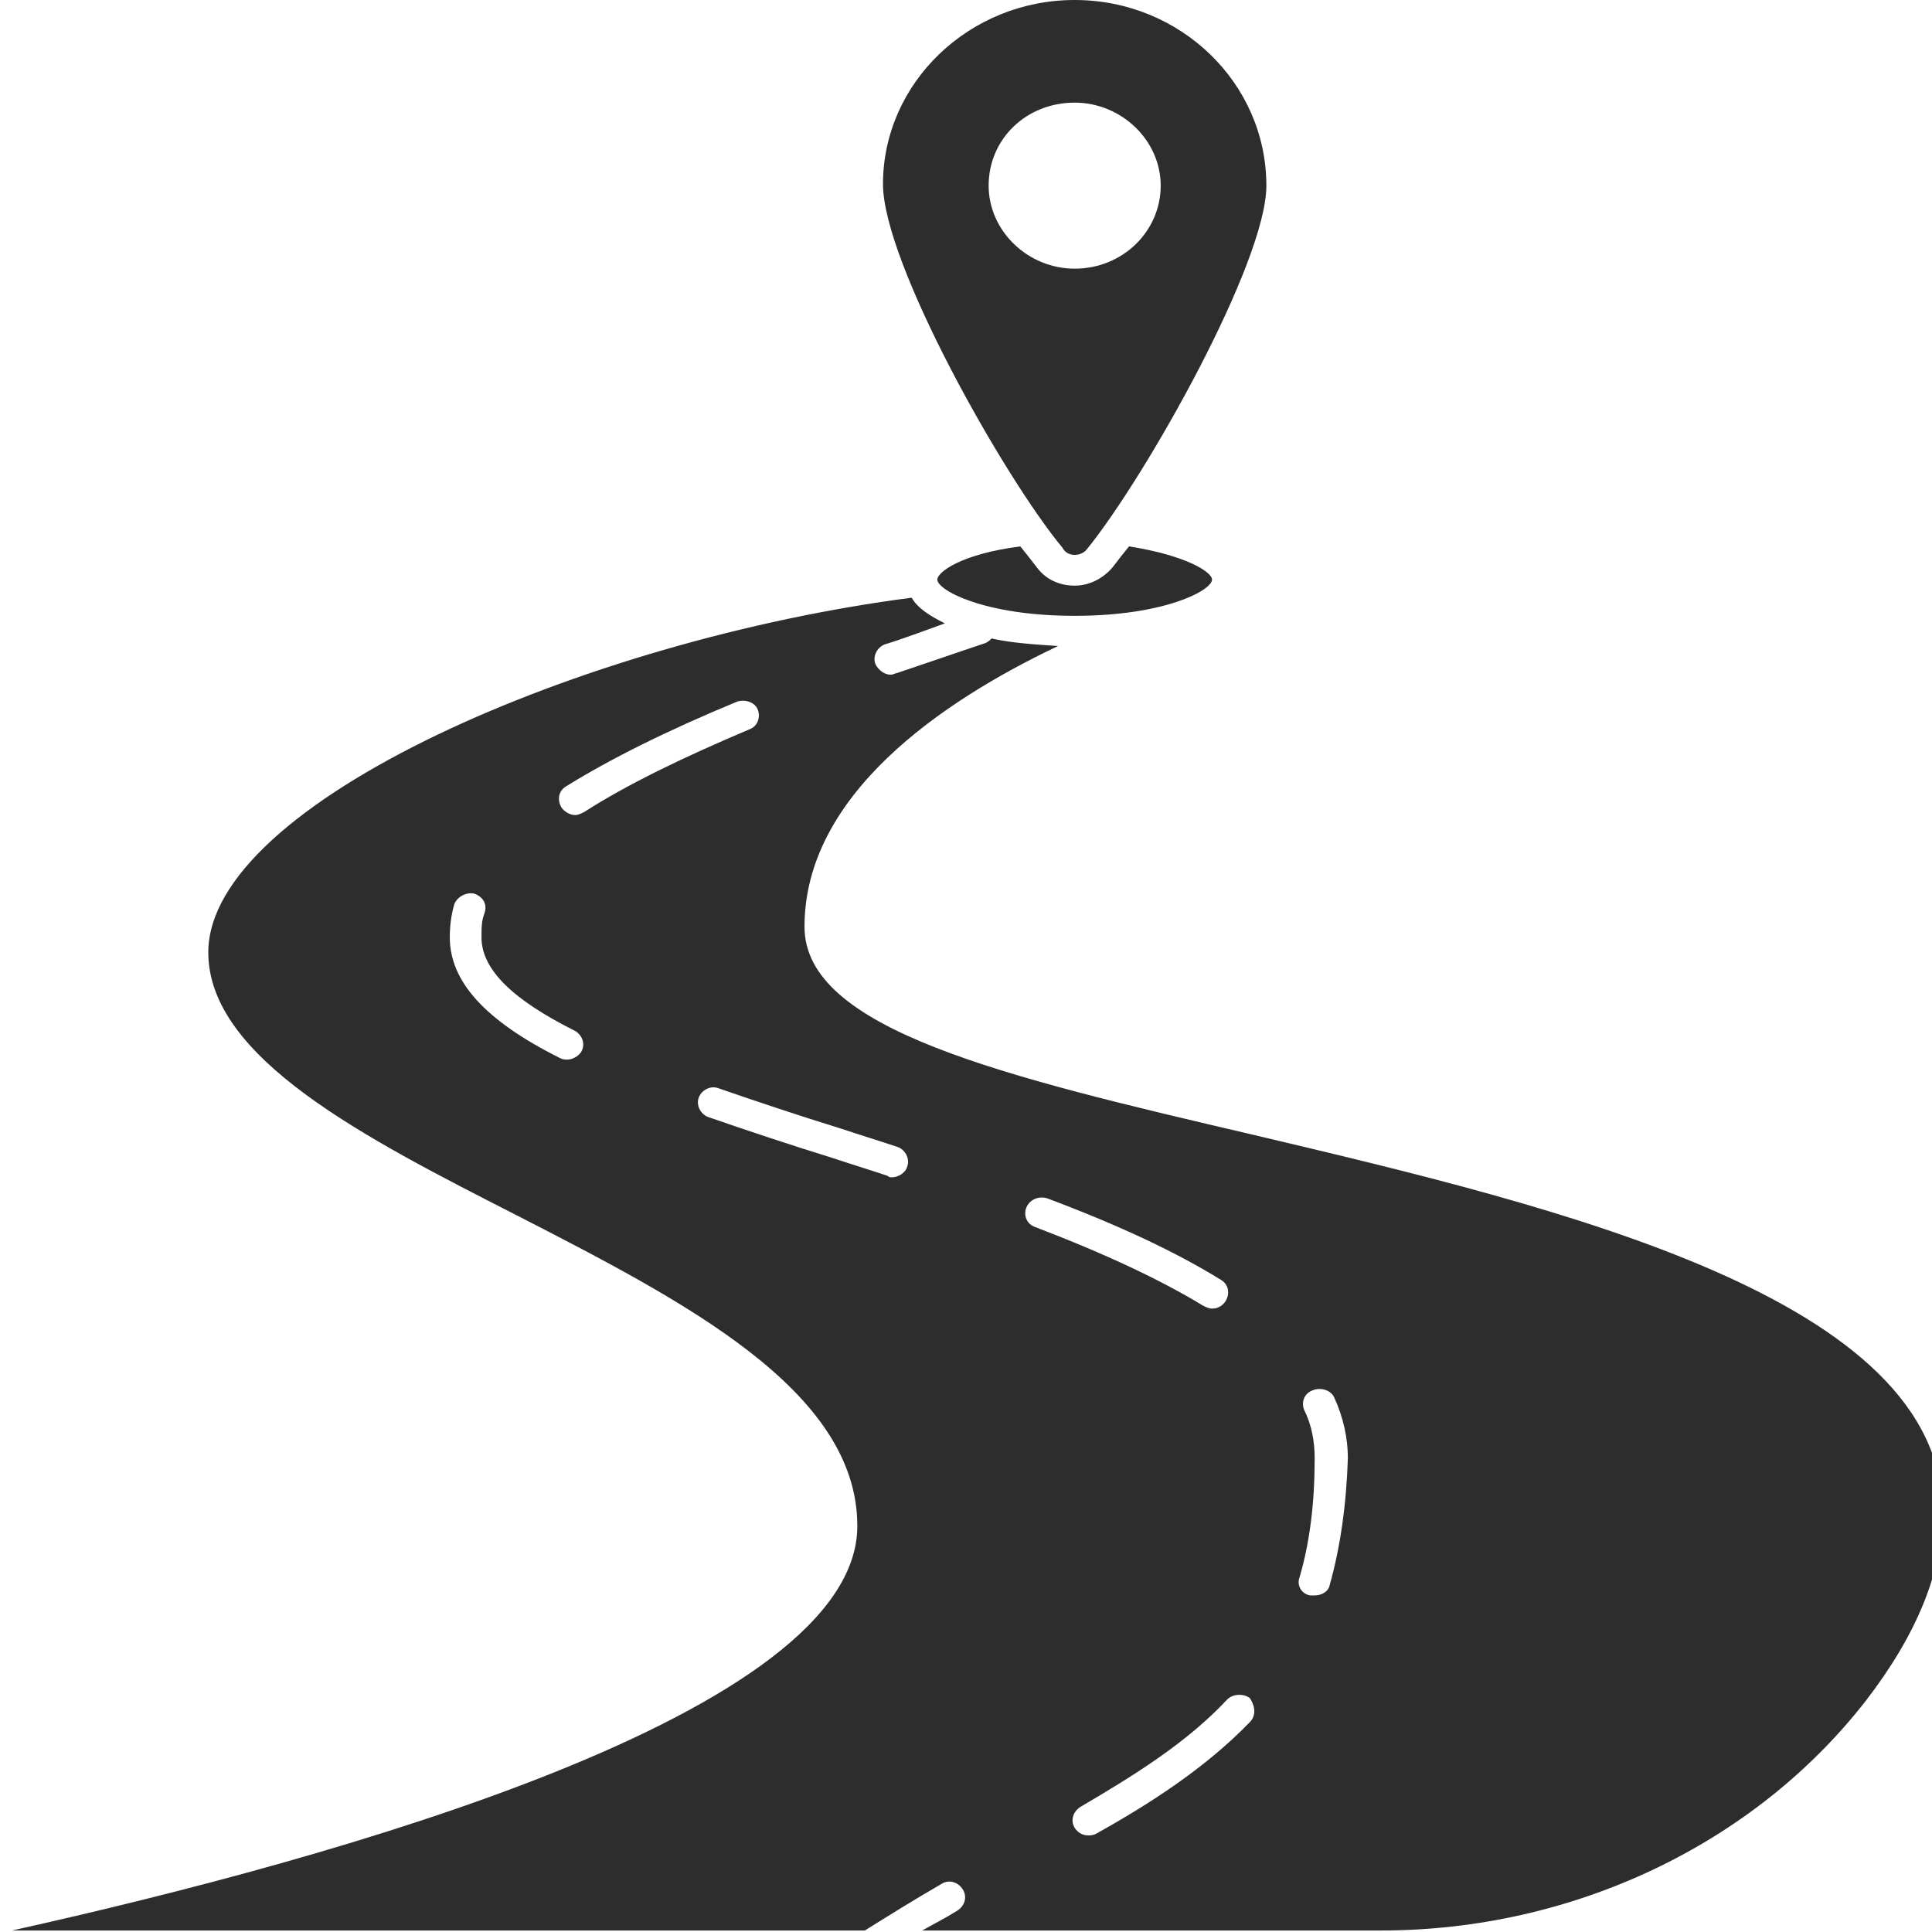 <?xml version="1.0" encoding="utf-8"?>
<!-- Generator: Adobe Illustrator 18.1.0, SVG Export Plug-In . SVG Version: 6.00 Build 0)  -->
<svg version="1.1" baseProfile="tiny" id="Layer_1" xmlns="http://www.w3.org/2000/svg" xmlns:xlink="http://www.w3.org/1999/xlink"
	 x="0px" y="0px" viewBox="0 0 128 128" xml:space="preserve">
<g>
	<path fill="#2D2D2D" d="M74.8,36.2c-0.4,0.5-0.8,1-1.1,1.4c-0.6,0.7-1.5,1.2-2.5,1.2s-1.9-0.4-2.5-1.2c-0.3-0.4-0.7-0.9-1.1-1.4
		c-3.9,0.5-5.5,1.7-5.5,2.2c0,0.7,3.1,2.4,9.1,2.4c6,0,9.1-1.7,9.1-2.4C80.3,37.9,78.6,36.8,74.8,36.2
		C74.8,36.2,74.8,36.2,74.8,36.2z"/>
	<path fill="#2D2D2D" d="M83.1,75.2c-16.7-3.9-29.8-7-29.8-13.8c0-8.7,9-14.9,16.8-18.6c-1.5-0.1-3.1-0.2-4.4-0.5
		c-0.1,0.1-0.2,0.2-0.4,0.3c-2.1,0.7-4.1,1.4-5.9,2c-0.1,0-0.2,0.1-0.4,0.1c-0.4,0-0.8-0.3-1-0.7c-0.2-0.5,0.1-1.1,0.6-1.3
		c1.3-0.4,2.6-0.9,4-1.4c-1-0.5-1.8-1-2.2-1.7c-21.7,2.8-46.6,13.6-46.6,23.5c0,7,10.4,12.3,20.4,17.4c11.1,5.7,22.6,11.6,22.6,20.6
		c0,12.4-34.4,22-56,26.8h56.5c1.6-1,3.2-2,5.1-3.1c0.5-0.3,1.1-0.1,1.4,0.4c0.3,0.5,0.1,1.1-0.4,1.4c-0.8,0.5-1.6,0.9-2.3,1.3h30.4
		c12.7,0,24.7-5.7,32.1-15.2c3.4-4.4,5.1-8.6,5.1-12.5C128.7,86,103.4,80,83.1,75.2z M38.5,69.7c-0.2,0.3-0.6,0.5-0.9,0.5
		c-0.2,0-0.3,0-0.5-0.1c-5-2.5-7.3-5.1-7.3-8c0-0.8,0.1-1.5,0.3-2.2c0.2-0.5,0.8-0.8,1.3-0.7c0.6,0.2,0.9,0.7,0.7,1.3
		c-0.2,0.5-0.2,1-0.2,1.6c0,2.1,2,4.1,6.2,6.2C38.6,68.6,38.8,69.2,38.5,69.7z M38.1,54c-0.3,0-0.7-0.2-0.9-0.5
		c-0.3-0.5-0.2-1.1,0.3-1.4c2.9-1.8,6.7-3.7,11.3-5.6c0.5-0.2,1.2,0,1.4,0.5c0.2,0.5,0,1.1-0.5,1.3c-4.5,1.9-8.2,3.7-11,5.5
		C38.5,53.9,38.3,54,38.1,54z M60.1,77.3c-0.1,0.4-0.6,0.7-1,0.7c-0.1,0-0.2,0-0.3-0.1c-1.2-0.4-2.5-0.8-3.7-1.2
		c-2.9-0.9-5.6-1.8-8.2-2.7c-0.5-0.2-0.8-0.8-0.6-1.3c0.2-0.5,0.8-0.8,1.3-0.6c2.6,0.9,5.3,1.8,8.2,2.7c1.2,0.4,2.5,0.8,3.7,1.2
		C60,76.2,60.3,76.8,60.1,77.3z M68,80c0.2-0.5,0.8-0.8,1.4-0.6c4.8,1.8,8.6,3.6,11.5,5.4c0.5,0.3,0.6,0.9,0.3,1.4
		c-0.2,0.3-0.5,0.5-0.9,0.5c-0.2,0-0.4-0.1-0.6-0.2c-2.8-1.7-6.4-3.4-11.1-5.2C68,81.1,67.8,80.5,68,80z M82.8,114.1
		c-2.9,3-6.6,5.4-10.2,7.4c-0.2,0.1-0.4,0.1-0.5,0.1c-0.4,0-0.7-0.2-0.9-0.5c-0.3-0.5-0.1-1.1,0.4-1.4c3.4-2,7-4.2,9.7-7.1
		c0.4-0.4,1.1-0.4,1.5-0.1C83.2,113.1,83.2,113.7,82.8,114.1z M88.1,105c-0.1,0.5-0.6,0.7-1,0.7c-0.1,0-0.2,0-0.3,0
		c-0.6-0.1-0.9-0.7-0.7-1.2c0.7-2.4,1-5,1-7.9c0-1.1-0.2-2.2-0.7-3.2c-0.2-0.5,0-1.1,0.6-1.3c0.5-0.2,1.2,0,1.4,0.5
		c0.6,1.3,0.9,2.7,0.9,4C89.2,99.7,88.8,102.5,88.1,105z"/>
	<path fill="#2D2D2D" d="M72,36.4c3.9-4.8,11.9-19,11.9-24.1C83.9,5.5,78.2,0,71.2,0S58.5,5.5,58.5,12.2c0,5.2,8,19.4,11.9,24.1
		C70.7,36.9,71.6,36.9,72,36.4z M71.2,6.8c3.1,0,5.7,2.5,5.7,5.5c0,3-2.5,5.5-5.7,5.5c-3.1,0-5.7-2.5-5.7-5.5
		C65.5,9.2,68,6.8,71.2,6.8z"/>
</g>
</svg>
